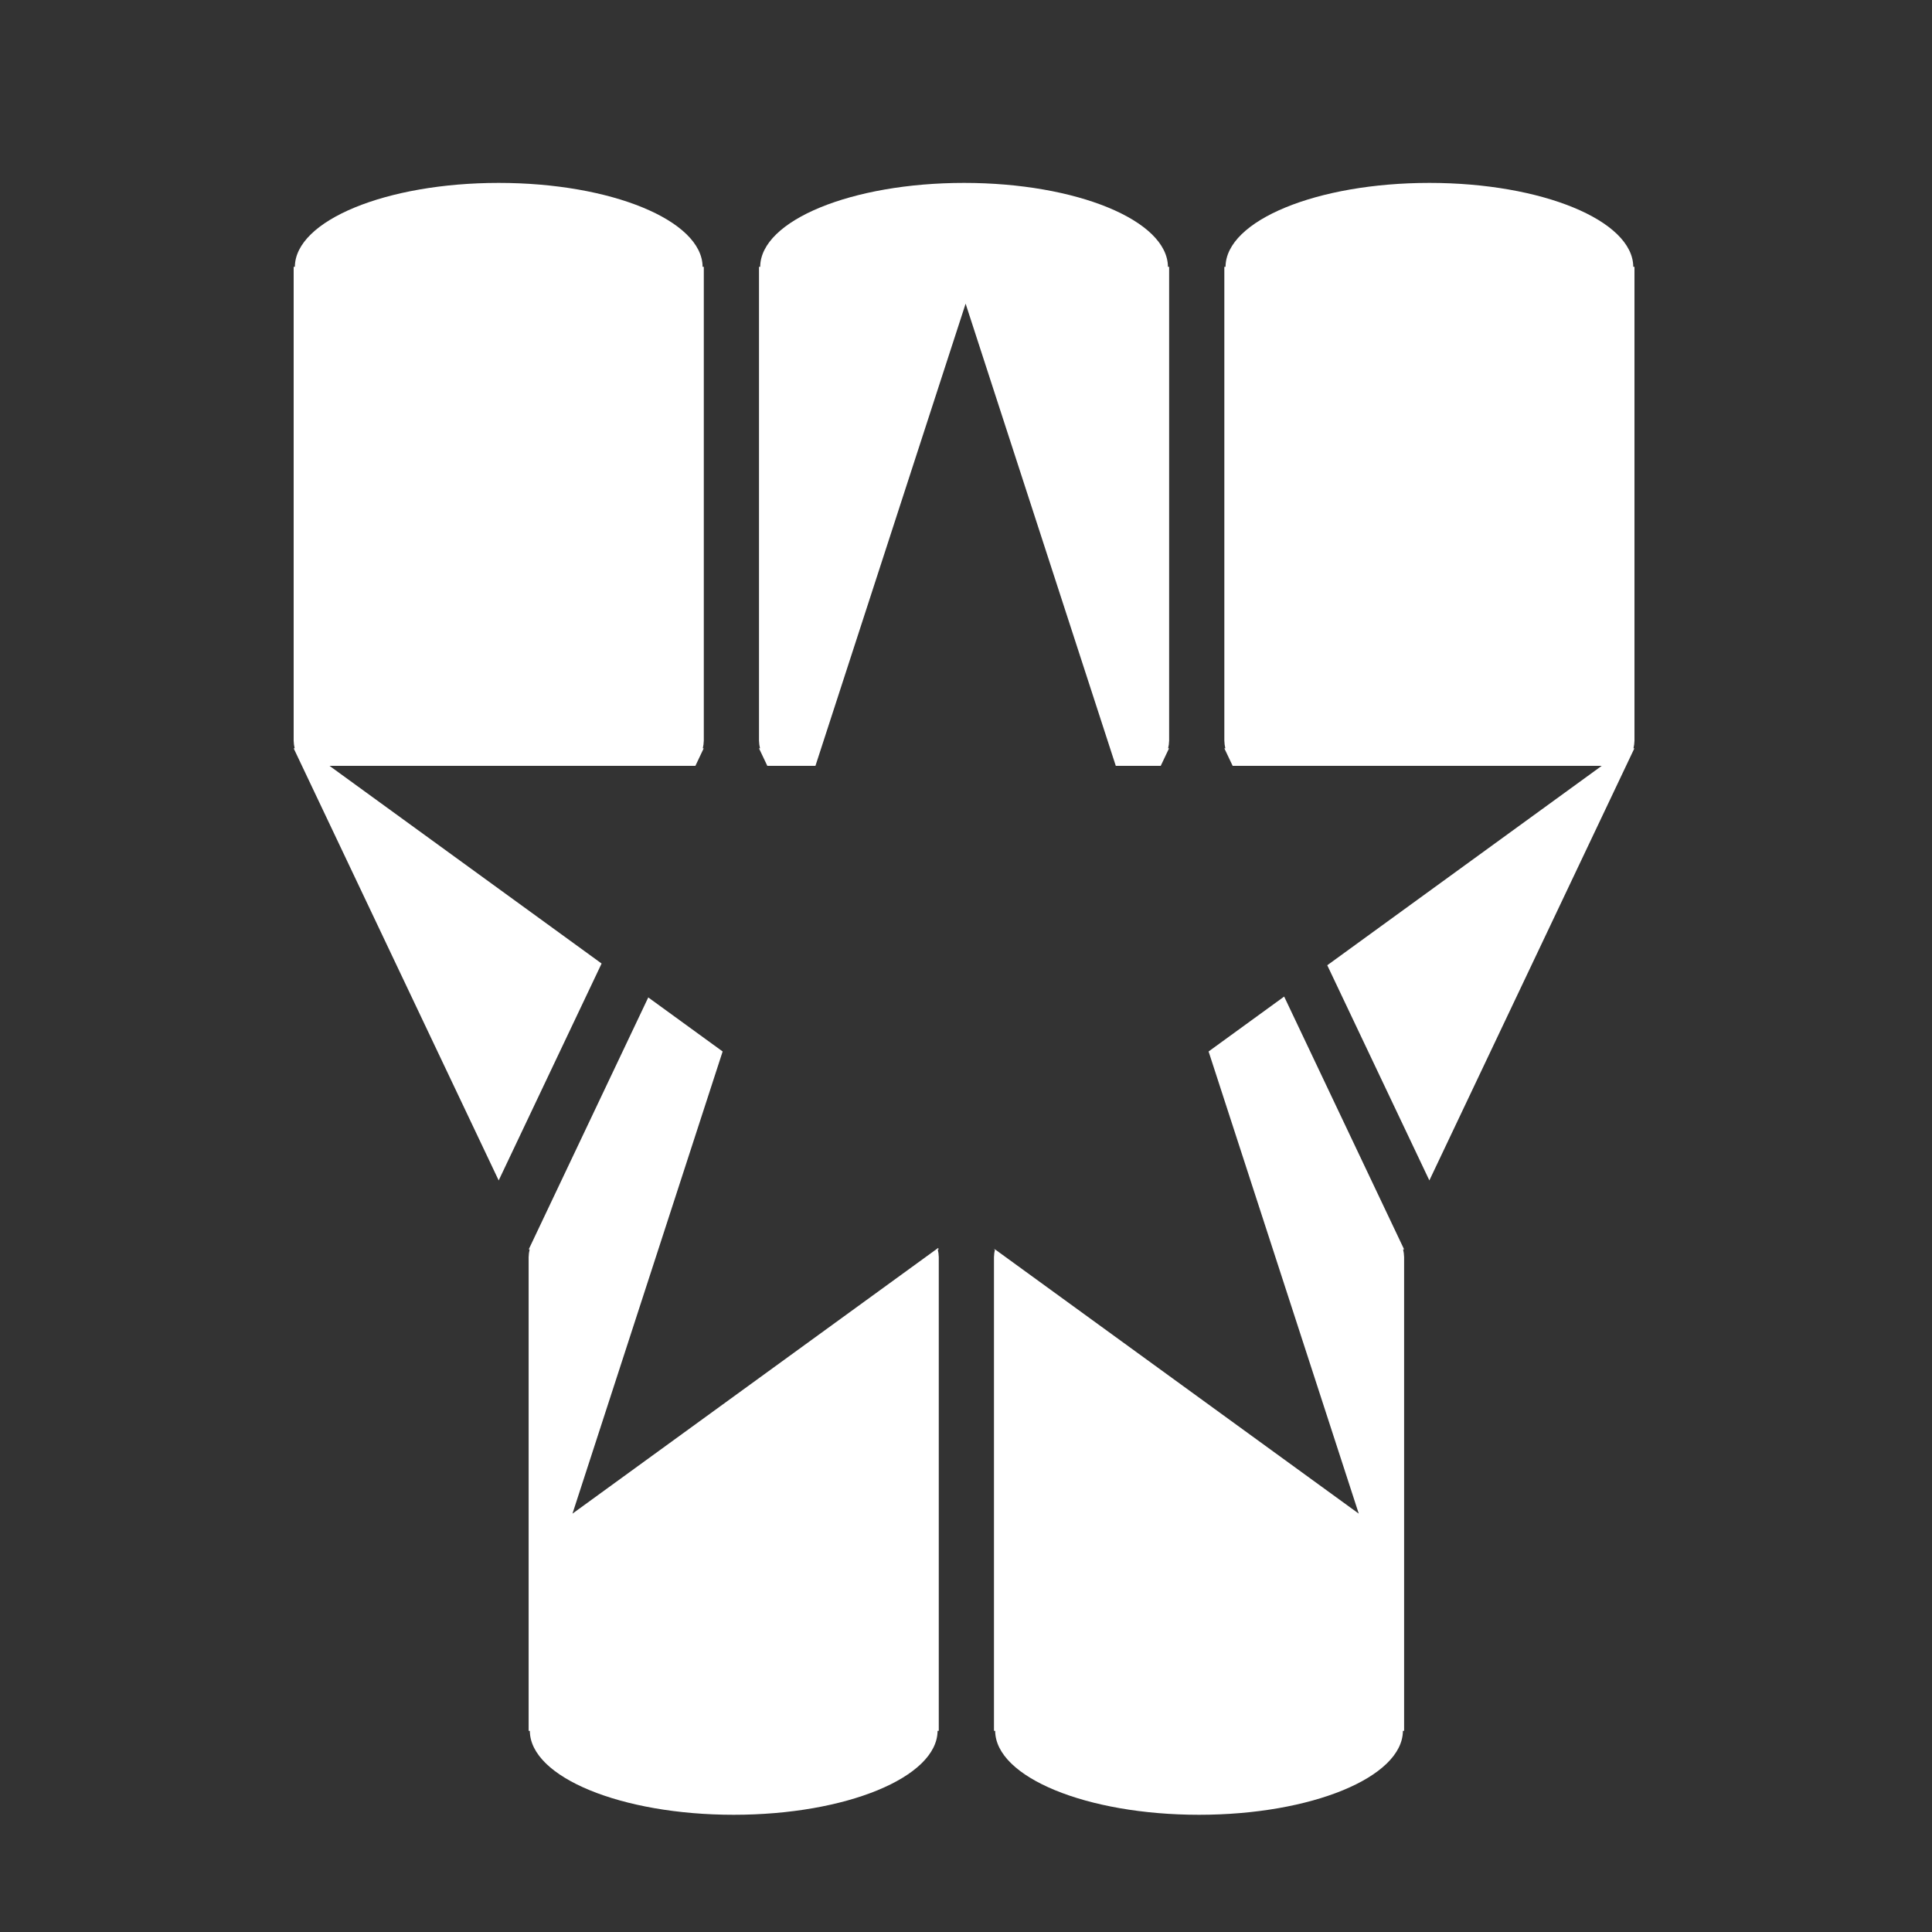 <svg width="500" height="500" viewBox="0 0 500 500" fill="none" xmlns="http://www.w3.org/2000/svg">
<rect x="0" y="0" width="500" height="500" fill="#333333" stroke="none"/>
<path fill-rule="evenodd" clip-rule="evenodd" d="M129.071 47.335C99.98 47.335 76.388 57.055 76.31 69.058H76V191.706H76.003C76.019 192.366 76.105 193.019 76.259 193.663H76L129.06 305.492L155.693 249.36L85.273 198.198H179.969L180.953 196.124C181.089 195.863 181.213 195.601 181.326 195.336L182.12 193.663H181.884C182.037 193.019 182.124 192.366 182.14 191.706H182.143L182.143 191.48L182.143 69.058H181.833C181.755 57.055 158.163 47.335 129.071 47.335ZM300.397 198.198H288.764L249.901 78.589L211.037 198.198H198.58L196.429 193.663H196.688C196.534 193.019 196.447 192.366 196.431 191.706H196.429V69.058H196.739C196.816 57.055 220.409 47.335 249.5 47.335C278.591 47.335 302.184 57.055 302.261 69.058H302.571V191.48V191.706H302.569C302.553 192.366 302.466 193.019 302.312 193.663H302.549L301.755 195.336C301.642 195.601 301.517 195.863 301.381 196.124L300.397 198.198ZM343.495 249.806L414.528 198.198H319.009L316.857 193.663H317.116C316.963 193.019 316.876 192.366 316.86 191.706H316.857V69.058H317.167C317.245 57.055 340.837 47.335 369.929 47.335C399.02 47.335 422.612 57.055 422.69 69.058H423V191.48V191.706H422.997C422.981 192.366 422.895 193.019 422.741 193.663H422.977L422.184 195.336C422.07 195.601 421.946 195.863 421.81 196.124L369.917 305.492L343.495 249.806ZM257.326 323.201L351.646 391.729L312.783 272.12L332.339 257.911L363.382 323.337H363.123C363.276 323.981 363.363 324.634 363.379 325.294H363.382V447.942H363.072C362.994 459.945 339.402 469.665 310.31 469.665C281.219 469.665 257.627 459.945 257.549 447.942H257.239L257.239 325.294H257.242C257.258 324.634 257.344 323.981 257.498 323.337H257.262L257.326 323.201ZM167.77 258.135L187.019 272.12L148.155 391.729L242.783 322.978L242.953 323.337H242.694C242.848 323.981 242.934 324.634 242.951 325.294H242.953L242.953 447.942H242.643C242.566 459.945 218.973 469.665 189.882 469.665C160.79 469.665 137.198 459.945 137.12 447.942H136.81L136.81 325.294H136.813C136.829 324.634 136.916 323.981 137.07 323.337H136.833L137.627 321.664C137.74 321.399 137.865 321.137 138.001 320.876L167.77 258.135Z" fill="white"/>
</svg>
